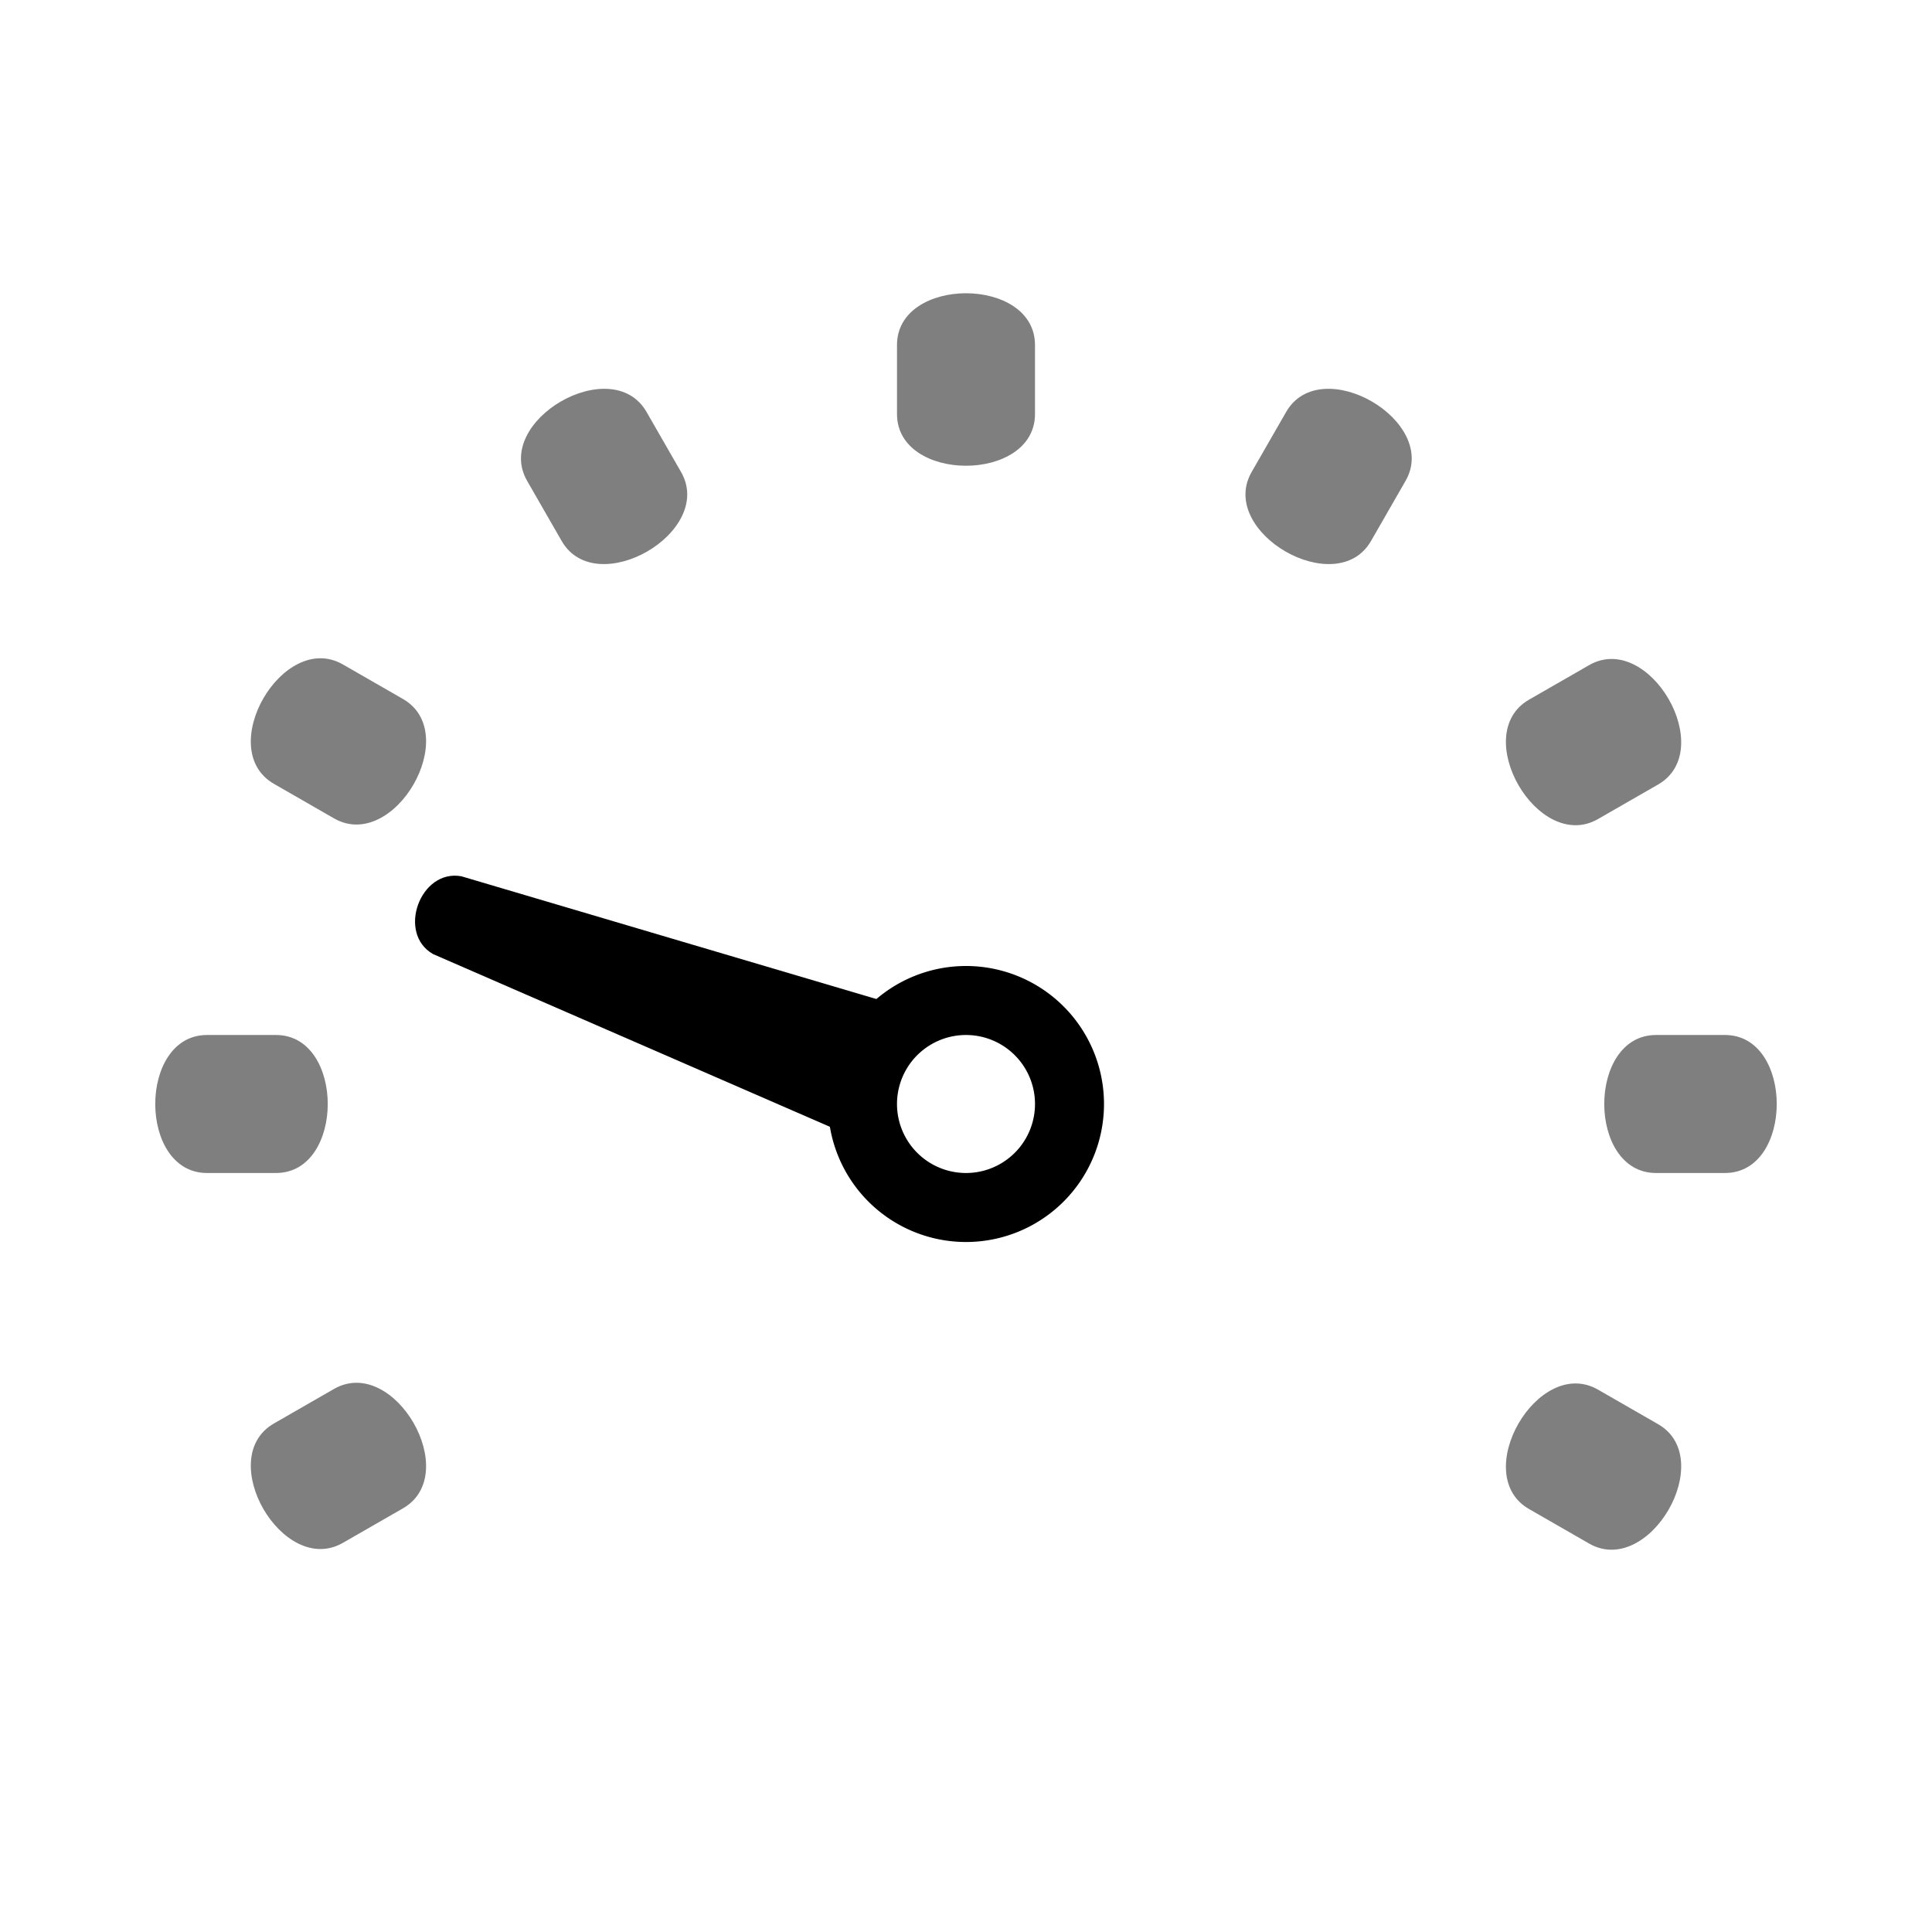 <svg viewBox="-2 -2 28 28" class="glyph" xmlns="http://www.w3.org/2000/svg">
    <g fill="currentColor">
        <path transform="rotate(20 12 14)" d="
            M 10.5 13
            l -6.5 0.4
            c -0.6 0.1 -0.6 1.1 0 1.2
            l 6.5 0.4" />
        <path d="
            M 12 12
            a 2 2 0 0 0 0 4
            a 2 2 0 0 0 0 -4
            m 0 1
            a 1 1 0 0 1 0 2
            a 1 1 0 0 1 0 -2
            z" />
        <g fill-opacity="0.5">
            <path d="
                M 1.97 18.63
                c -0.87 0.5 0.13 2.23 1 1.73
                l 0.87 -0.5
                c 0.87 -0.5 -0.13 -2.23 -1 -1.73
                z" />
            <path d="
                M 1 13
                c -1 0 -1 2 0 2
                h 1
                c 1 0 1 -2 0 -2
                z" />
            <path d="
                M 2.97 7.63
                c -0.87 -0.5 -1.87 1.23 -1 1.73
                l 0.87 0.5
                c 0.87 0.5 1.87 -1.23 1 -1.73
                z" />
            <path d="
                M 7.37 3.97
                c -0.5 -0.87 -2.23 0.13 -1.73 1
                l 0.5 0.87
                c 0.5 0.87 2.23 -0.13 1.73 -1
                z" />
            <path d="
                M 13 3
                c 0 -1 -2 -1 -2 0
                v 1
                c 0 1 2 1 2 0
                z" />
            <path d="
                M 18.37 4.97
                c 0.5 -0.87 -1.23 -1.87 -1.73 -1
                l -0.5 0.87
                c -0.5 0.87 1.23 1.87 1.73 1
                z" />
            <path d="
                M 22.03 9.37
                c 0.87 -0.5 -0.13 -2.23 -1 -1.73
                l -0.87 0.5
                c -0.87 0.5 0.13 2.23 1 1.73
                z" />
            <path d="
                M 23 15
                c 1 0 1 -2 0 -2
                h -1
                c -1 0 -1 2 0 2
                z" />
            <path d="
                M 21.03 20.37
                c 0.87 0.5 1.87 -1.23 1 -1.73
                l -0.87 -0.5
                c -0.87 -0.5 -1.87 1.23 -1 1.73
                z" />
        </g>
    </g>
</svg>
